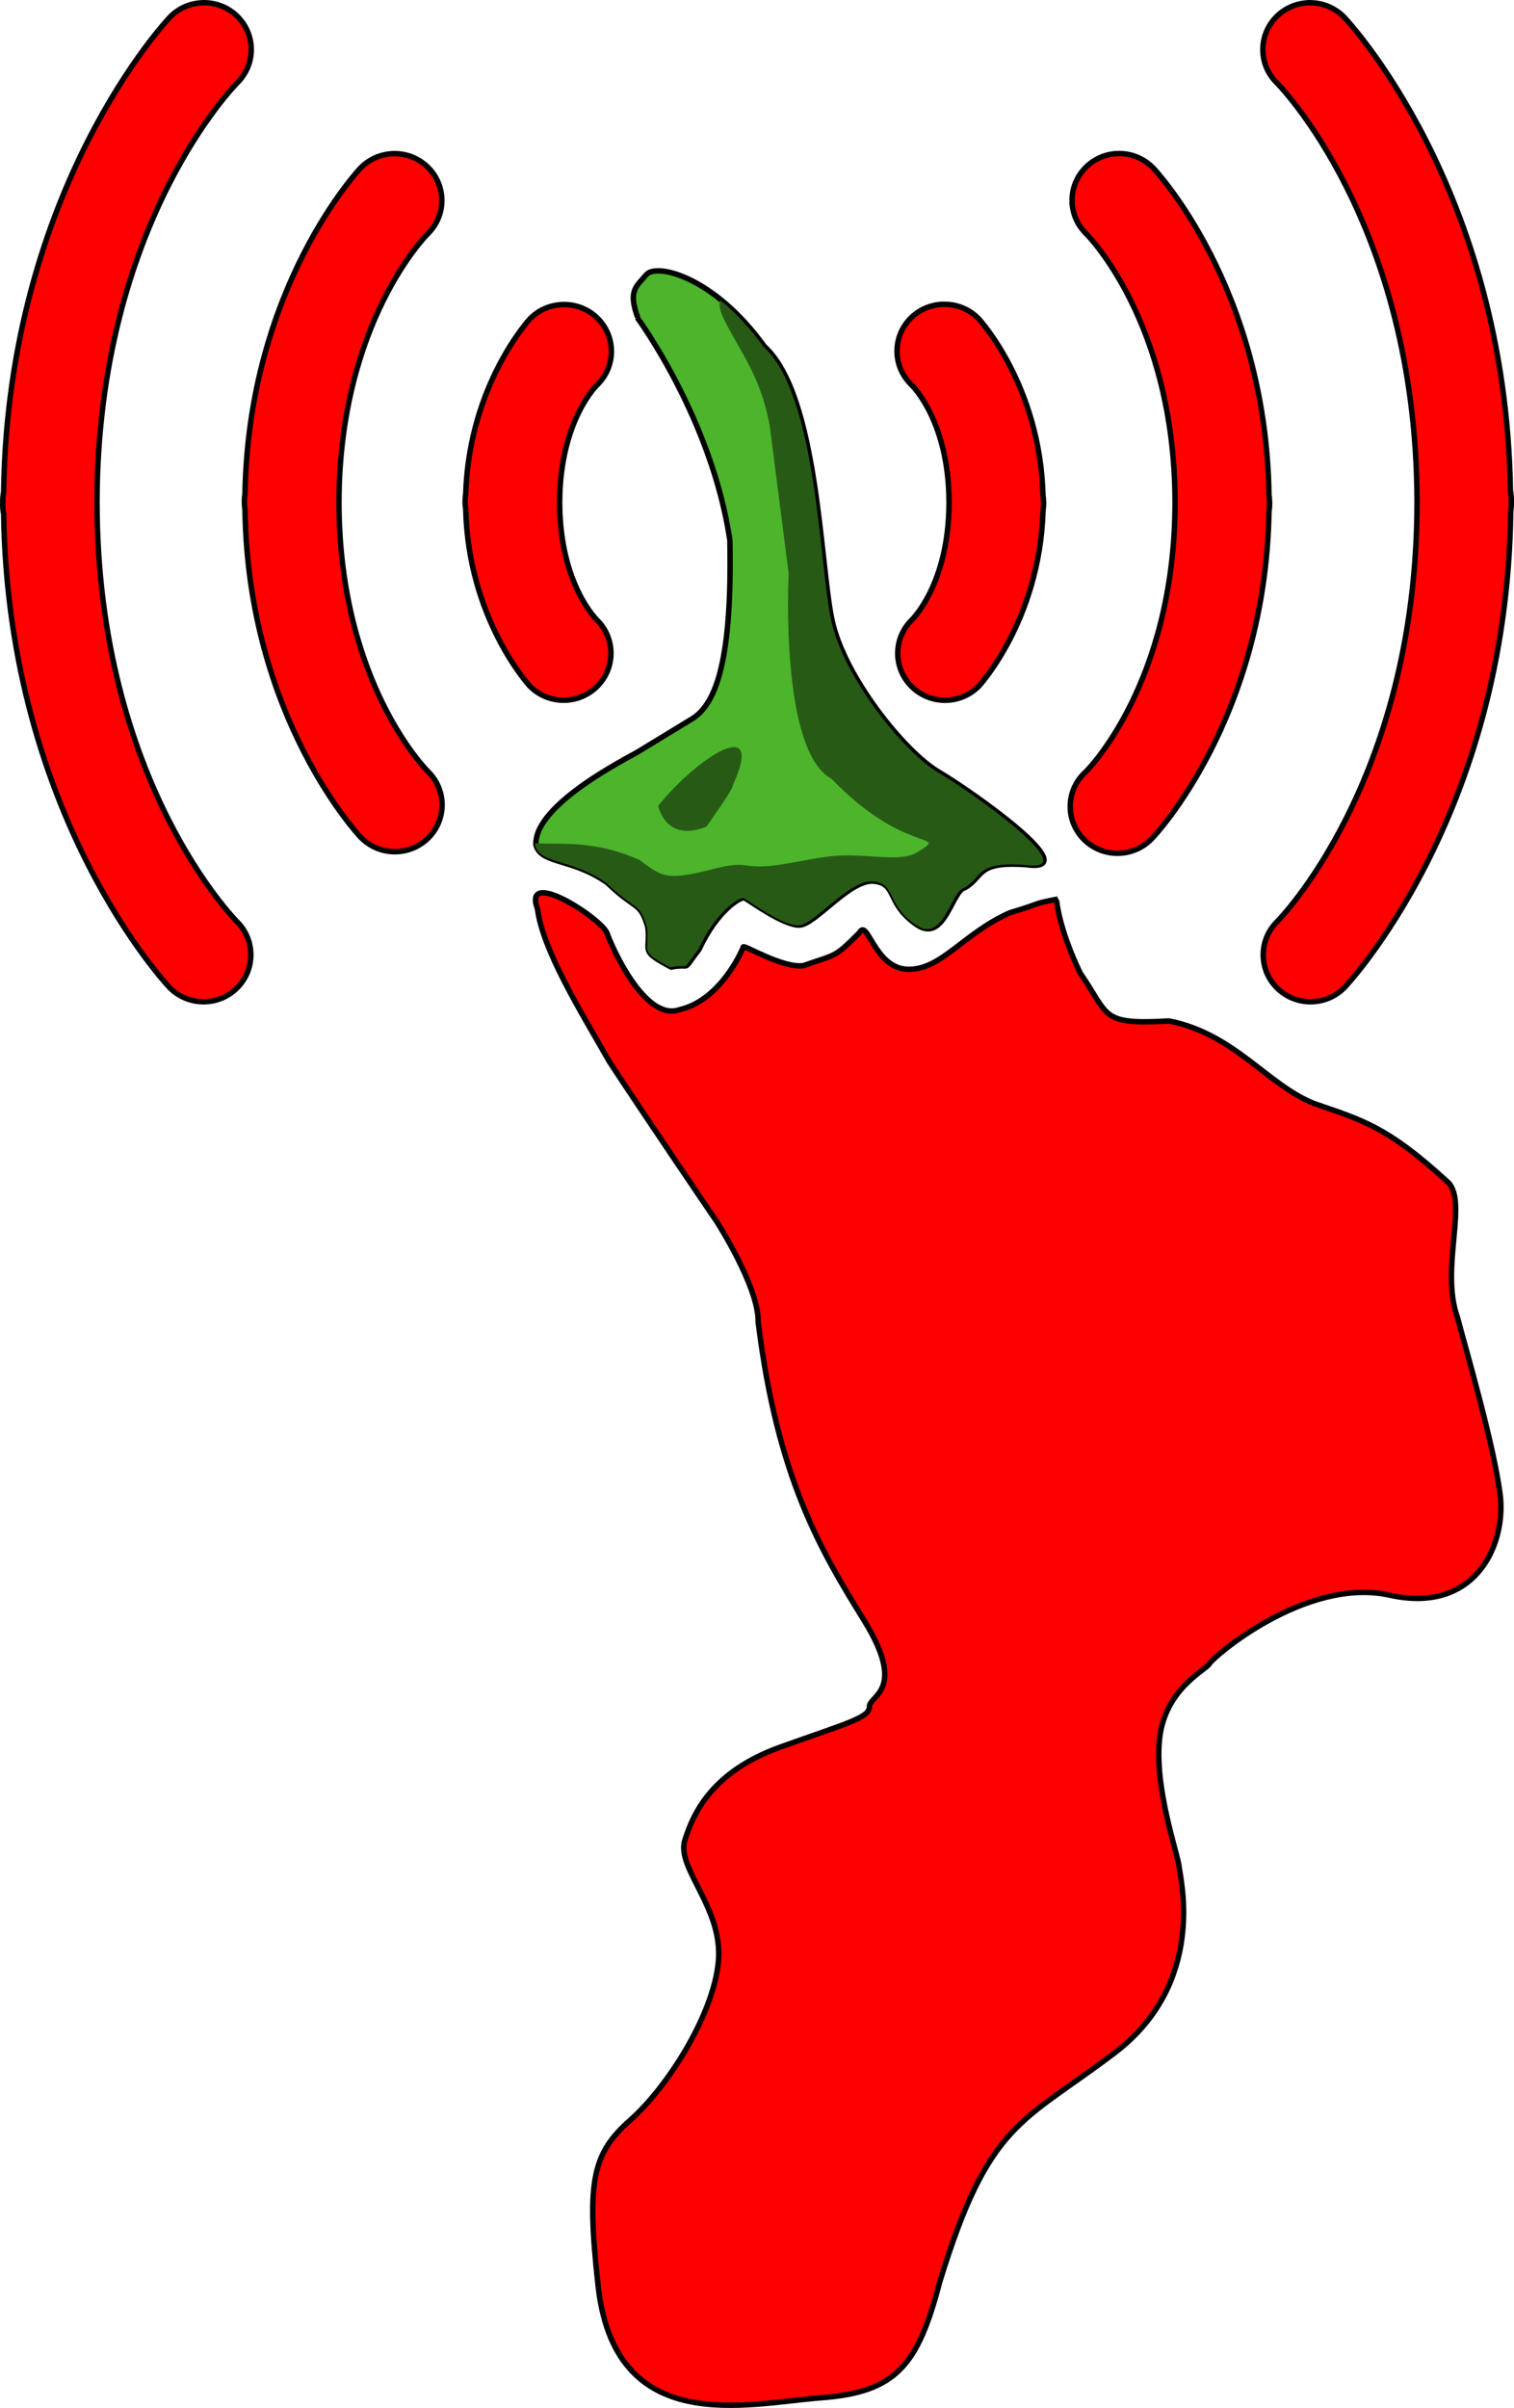 <?xml version="1.0" encoding="UTF-8" standalone="no"?>
<!-- Created with Inkscape (http://www.inkscape.org/) -->

<svg
   xmlns:dc="http://purl.org/dc/elements/1.1/"
   xmlns:cc="http://creativecommons.org/ns#"
   xmlns:rdf="http://www.w3.org/1999/02/22-rdf-syntax-ns#"
   xmlns:svg="http://www.w3.org/2000/svg"
   xmlns="http://www.w3.org/2000/svg"
   xmlns:sodipodi="http://sodipodi.sourceforge.net/DTD/sodipodi-0.dtd"
   xmlns:inkscape="http://www.inkscape.org/namespaces/inkscape"
   width="1115.609"
   height="1773.352"
   id="svg2"
   version="1.1"
   inkscape:version="0.48.4 r9939"
   sodipodi:docname="LogoCalabria.svg">
  <defs
     id="defs4" />
  <sodipodi:namedview
     id="base"
     pagecolor="#ffffff"
     bordercolor="#666666"
     borderopacity="1.0"
     inkscape:pageopacity="0.0"
     inkscape:pageshadow="2"
     inkscape:zoom="0.49497475"
     inkscape:cx="562.65548"
     inkscape:cy="1060.749"
     inkscape:document-units="px"
     inkscape:current-layer="layer5"
     showgrid="false"
     fit-margin-top="0"
     fit-margin-left="0"
     fit-margin-right="0"
     fit-margin-bottom="0"
     guidetolerance="10000"
     objecttolerance="10000"
     inkscape:window-width="1215"
     inkscape:window-height="1000"
     inkscape:window-x="1345"
     inkscape:window-y="24"
     inkscape:window-maximized="1" />
  <g
     inkscape:groupmode="layer"
     id="layer2"
     inkscape:label="Livello"
     transform="translate(777.086,865.955)"
     style="display:inline">
    <path
       d="m -81.274,-642.056 c -19.235,0 -34.821,15.46 -34.821,34.496 0,9.661 4.024,18.41 10.461,24.647 0,0 27.659,25.959 27.859,86.539 0,0.275 0,0.437 0,0.675 -0.2,60.58 -27.859,86.526 -27.859,86.526 -6.162,6.249 -9.936,14.748 -9.936,24.172 0,19.085 15.623,34.583 34.858,34.583 9.774,0 18.598,-4.012 24.909,-10.411 0,0 44.757,-48.294 47.256,-128.834 0,-0.075 0,-0.163 0,-0.237 0.287,-1.75 0.437,-3.575 0.437,-5.449 0,-0.113 0,-0.237 0,-0.35 0,-0.087 0,-0.163 0,-0.237 0,-1.35 -0.2,-2.55 -0.2,-3.862 -0.075,-0.438 -0.15,-0.875 -0.237,-1.312 -2.025,-81.327 -47.256,-130.133 -47.256,-130.133 -6.237,-6.524 -15.023,-10.661 -24.797,-10.774 -0.2,0 -0.437,-0.037 -0.675,-0.037 z m 94.151,-76.565 c 0,9.624 3.974,18.323 10.374,24.572 0,0 65.142,64.229 65.504,197.475 0.037,0.4 0,0.712 0,1.075 -0.362,133.271 -65.504,197.475 -65.504,197.475 -7.187,6.312 -11.724,15.536 -11.724,25.797 0,19.073 15.586,34.496 34.821,34.496 10.611,0 20.147,-4.724 26.547,-12.161 0,0 82.552,-86.651 85.089,-239.77 0.325,-1.75 0.437,-3.575 0.437,-5.449 0,-0.15 0,-0.275 0,-0.388 0,-0.162 0,-0.287 0,-0.437 0,-1.437 -0.2,-2.662 -0.2,-4.099 -0.075,-0.437 -0.15,-0.875 -0.237,-1.275 -2.137,-153.831 -85.089,-240.882 -85.089,-240.882 -6.362,-6.674 -15.386,-10.886 -25.397,-10.886 -0.987,0 -1.95,0.037 -2.9,0.113 -17.76,1.562 -31.721,16.348 -31.721,34.346 z m 175.353,-145.482 c -19.198,0 -34.771,15.423 -34.771,34.508 0,9.536 3.887,18.16 10.211,24.397 0,0 102.862,102.525 103.412,308.423 0,0.512 0,0.95 0,1.512 -0.55,205.861 -103.412,308.173 -103.412,308.173 -6.162,6.199 -9.936,14.748 -9.936,24.172 0,19.073 15.586,34.533 34.858,34.533 9.774,0 18.598,-3.974 24.922,-10.374 0,0 119.785,-124.934 122.572,-350.468 0,-0.075 0,-0.162 0,-0.237 0.275,-1.75 0.437,-3.575 0.437,-5.449 0,-0.113 0,-0.237 0,-0.35 0,-0.237 0,-0.437 0,-0.675 0,-0.287 0,-0.562 0,-0.837 0,-0.437 0,-0.875 0,-1.312 0,-1.912 -0.125,-3.775 -0.437,-5.612 -0.087,-0.15 -0.162,-0.275 -0.2,-0.438 -3.262,-224.659 -122.372,-349.193 -122.372,-349.193 -6.287,-6.562 -15.186,-10.686 -25.047,-10.774 -0.075,0 -0.15,0 -0.237,0 z m -574.902,232.858 c 0,0 -44.744,48.294 -47.244,128.821 -0.287,1.787 -0.437,3.625 -0.437,5.487 0,0.2 0,0.4 0,0.562 0,0.15 0,0.312 0,0.437 0,0.075 0,0.15 0,0.237 0.037,1.462 0.187,2.9 0.437,4.287 1.862,81.602 47.244,130.583 47.244,130.583 6.324,6.399 15.148,10.374 24.884,10.374 19.273,0 34.896,-15.461 34.896,-34.583 0,-9.386 -3.775,-17.885 -9.936,-24.134 0,0 -27.621,-25.947 -27.859,-86.526 0,-0.237 0,-0.4 0,-0.675 0.237,-60.58 27.859,-86.539 27.859,-86.539 6.324,-6.237 10.261,-14.861 10.261,-24.447 0,-19.035 -15.586,-34.496 -34.821,-34.496 -0.437,0 -0.912,0.037 -1.35,0.037 -9.386,0.312 -17.848,4.287 -23.934,10.574 z m -124.947,-110.948 c 0,0 -82.277,86.576 -84.939,239.57 -0.275,1.75 -0.437,3.587 -0.437,5.487 0,0.162 0,0.362 0,0.562 0,0.237 0,0.437 0,0.637 0,0.15 0,0.275 0,0.437 0.037,1.625 0.2,3.212 0.437,4.762 2.187,153.793 84.939,240.844 84.939,240.844 6.362,6.762 15.423,11.011 25.472,11.011 19.235,0 34.821,-15.423 34.821,-34.508 0,-9.649 -4.012,-18.36 -10.461,-24.634 0,0 -65.142,-64.204 -65.529,-197.475 0,-0.362 0,-0.675 0,-1.075 0.387,-133.246 65.529,-197.475 65.529,-197.475 6.324,-6.249 10.261,-14.873 10.261,-24.447 0,-19.048 -15.586,-34.508 -34.821,-34.508 -0.437,0 -0.912,0.037 -1.35,0.037 -9.424,0.362 -17.885,4.462 -23.922,10.774 z m -140.42,-111.136 c 0,0 -119.197,124.609 -122.372,349.393 -0.4,2.15 -0.637,4.375 -0.637,6.687 0,0.15 0,0.312 0,0.475 0,0.275 0,0.55 0,0.837 0,0.237 0,0.437 0,0.675 0,0.35 -0.037,0.712 -0.037,1.112 0,1.9 0.162,3.737 0.475,5.562 0.037,0.162 0.125,0.275 0.2,0.437 3.175,224.821 122.372,349.393 122.372,349.393 6.324,6.399 15.148,10.374 24.922,10.374 19.235,0 34.858,-15.461 34.858,-34.533 0,-9.424 -3.775,-17.973 -9.936,-24.172 0,0 -102.862,-102.312 -103.412,-308.173 0,-0.562 0,-1 0,-1.512 0.55,-205.899 103.412,-308.423 103.412,-308.423 6.312,-6.237 10.249,-14.898 10.249,-24.434 0,-19.047 -15.573,-34.508 -34.821,-34.508 -0.425,0 -0.912,0 -1.35,0.037 -9.411,0.362 -17.885,4.412 -23.922,10.774 z m 517.747,825.508 c 0,0 0,88.664 0,88.664 0,0 88.664,0 88.664,0 0,0 0,-88.664 0,-88.664 0,0 -88.664,0 -88.664,0 z m 126.659,0 c 0,0 0,12.673 0,12.673 0,0 -25.334,0 -25.334,0 0,0 0,25.334 0,25.334 0,0 12.661,0 12.661,0 0,0 0,37.995 0,37.995 0,0 -12.661,0 -12.661,0 0,0 0,12.661 0,12.661 0,0 12.661,0 12.661,0 0,0 0,-12.661 0,-12.661 0,0 12.673,0 12.673,0 0,0 0,25.334 0,25.334 0,0 25.334,0 25.334,0 0,0 0,12.661 0,12.661 0,0 -38.008,0 -38.008,0 0,0 0,12.673 0,12.673 0,0 -12.661,0 -12.661,0 0,0 0,-12.673 0,-12.673 0,0 -12.661,0 -12.661,0 0,0 0,-12.661 0,-12.661 0,0 -25.334,0 -25.334,0 0,0 0,12.661 0,12.661 0,0 -12.673,0 -12.673,0 0,0 0,-12.661 0,-12.661 0,0 -37.995,0 -37.995,0 0,0 0,37.995 0,37.995 0,0 -12.661,0 -12.661,0 0,0 0,50.669 0,50.669 0,0 12.661,0 12.661,0 0,0 0,12.661 0,12.661 0,0 -12.661,0 -12.661,0 0,0 0,12.673 0,12.673 0,0 63.329,0 63.329,0 0,0 0,-12.673 0,-12.673 0,0 -25.334,0 -25.334,0 0,0 0,-12.661 0,-12.661 0,0 12.661,0 12.661,0 0,0 0,-25.334 0,-25.334 0,0 38.008,0 38.008,0 0,0 0,12.661 0,12.661 0,0 -12.673,0 -12.673,0 0,0 0,12.673 0,12.673 0,0 12.673,0 12.673,0 0,0 0,12.661 0,12.661 0,0 -12.673,0 -12.673,0 0,0 0,12.673 0,12.673 0,0 12.673,0 12.673,0 0,0 0,-12.673 0,-12.673 0,0 12.661,0 12.661,0 0,0 0,-12.661 0,-12.661 0,0 12.661,0 12.661,0 0,0 0,-12.673 0,-12.673 0,0 -12.661,0 -12.661,0 0,0 0,-12.661 0,-12.661 0,0 12.661,0 12.661,0 0,0 0,-12.661 0,-12.661 0,0 -12.661,0 -12.661,0 0,0 0,-12.673 0,-12.673 0,0 37.995,0 37.995,0 0,0 0,-12.661 0,-12.661 0,0 12.673,0 12.673,0 0,0 0,12.661 0,12.661 0,0 12.661,0 12.661,0 0,0 0,12.673 0,12.673 0,0 -25.334,0 -25.334,0 0,0 0,12.661 0,12.661 0,0 -12.661,0 -12.661,0 0,0 0,12.661 0,12.661 0,0 12.661,0 12.661,0 0,0 0,25.334 0,25.334 0,0 -25.334,0 -25.334,0 0,0 0,12.673 0,12.673 0,0 -12.661,0 -12.661,0 0,0 0,12.661 0,12.661 0,0 12.661,0 12.661,0 0,0 0,-12.661 0,-12.661 0,0 12.673,0 12.673,0 0,0 0,12.661 0,12.661 0,0 12.661,0 12.661,0 0,0 0,-12.661 0,-12.661 0,0 12.673,0 12.673,0 0,0 0,12.661 0,12.661 0,0 12.661,0 12.661,0 0,0 0,25.334 0,25.334 0,0 -12.661,0 -12.661,0 0,0 0,-12.661 0,-12.661 0,0 -50.669,0 -50.669,0 0,0 0,12.661 0,12.661 0,0 25.334,0 25.334,0 0,0 0,12.661 0,12.661 0,0 -25.334,0 -25.334,0 0,0 0,38.008 0,38.008 0,0 12.661,0 12.661,0 0,0 0,12.661 0,12.661 0,0 12.673,0 12.673,0 0,0 0,-50.669 0,-50.669 0,0 25.334,0 25.334,0 0,0 0,12.673 0,12.673 0,0 -12.673,0 -12.673,0 0,0 0,12.661 0,12.661 0,0 12.673,0 12.673,0 0,0 0,12.673 0,12.673 0,0 25.334,0 25.334,0 0,0 0,12.661 0,12.661 0,0 12.661,0 12.661,0 0,0 0,-25.334 0,-25.334 0,0 25.334,0 25.334,0 0,0 0,25.334 0,25.334 0,0 12.661,0 12.661,0 0,0 0,-25.334 0,-25.334 0,0 25.334,0 25.334,0 0,0 0,12.673 0,12.673 0,0 -12.661,0 -12.661,0 0,0 0,12.661 0,12.661 0,0 75.99,0 75.99,0 0,0 0,-12.661 0,-12.661 0,0 -25.322,0 -25.322,0 0,0 0,-12.673 0,-12.673 0,0 12.661,0 12.661,0 0,0 0,-12.661 0,-12.661 0,0 12.661,0 12.661,0 0,0 0,-12.673 0,-12.673 0,0 -12.661,0 -12.661,0 0,0 0,-25.322 0,-25.322 0,0 12.661,0 12.661,0 0,0 0,-50.669 0,-50.669 0,0 -12.661,0 -12.661,0 0,0 0,-12.673 0,-12.673 0,0 12.661,0 12.661,0 0,0 0,-25.322 0,-25.322 0,0 -25.322,0 -25.322,0 0,0 0,-12.673 0,-12.673 0,0 -38.008,0 -38.008,0 0,0 0,-25.334 0,-25.334 0,0 -12.661,0 -12.661,0 0,0 0,12.673 0,12.673 0,0 -12.673,0 -12.673,0 0,0 0,12.661 0,12.661 0,0 -12.661,0 -12.661,0 0,0 0,12.673 0,12.673 0,0 12.661,0 12.661,0 0,0 0,12.661 0,12.661 0,0 -63.329,0 -63.329,0 0,0 0,-12.661 0,-12.661 0,0 37.995,0 37.995,0 0,0 0,-12.673 0,-12.673 0,0 -12.661,0 -12.661,0 0,0 0,-12.661 0,-12.661 0,0 25.334,0 25.334,0 0,0 0,-25.334 0,-25.334 0,0 -12.673,0 -12.673,0 0,0 0,12.661 0,12.661 0,0 -25.322,0 -25.322,0 0,0 0,25.334 0,25.334 0,0 -12.673,0 -12.673,0 0,0 0,-12.661 0,-12.661 0,0 -12.661,0 -12.661,0 0,0 0,-12.673 0,-12.673 0,0 12.661,0 12.661,0 0,0 0,-37.995 0,-37.995 0,0 -12.661,0 -12.661,0 0,0 0,-12.661 0,-12.661 0,0 12.661,0 12.661,0 0,0 0,-25.334 0,-25.334 0,0 12.673,0 12.673,0 0,0 0,50.656 0,50.656 0,0 12.661,0 12.661,0 0,0 0,-37.995 0,-37.995 0,0 12.661,0 12.661,0 0,0 0,12.673 0,12.673 0,0 12.673,0 12.673,0 0,0 0,-12.673 0,-12.673 0,0 -12.673,0 -12.673,0 0,0 0,-12.661 0,-12.661 0,0 12.673,0 12.673,0 0,0 0,-25.334 0,-25.334 0,0 -12.673,0 -12.673,0 0,0 0,25.334 0,25.334 0,0 -25.322,0 -25.322,0 0,0 0,-12.673 0,-12.673 0,0 12.661,0 12.661,0 0,0 0,-25.334 0,-25.334 0,0 -12.661,0 -12.661,0 0,0 0,12.673 0,12.673 0,0 -25.334,0 -25.334,0 0,0 0,12.661 0,12.661 0,0 -12.673,0 -12.673,0 0,0 0,-25.334 0,-25.334 0,0 -12.661,0 -12.661,0 z m 101.325,0 c 0,0 0,88.664 0,88.664 0,0 88.664,0 88.664,0 0,0 0,-88.664 0,-88.664 0,0 -88.664,0 -88.664,0 z m -151.993,12.673 c 0,0 0,63.329 0,63.329 0,0 -63.329,0 -63.329,0 0,0 0,-63.329 0,-63.329 0,0 63.329,0 63.329,0 z m 227.996,0 c 0,0 0,63.329 0,63.329 0,0 -63.329,0 -63.329,0 0,0 0,-63.329 0,-63.329 0,0 63.329,0 63.329,0 z M -7.633,-2.487 c 0,0 0,12.673 0,12.673 0,0 -12.673,0 -12.673,0 0,0 0,-12.673 0,-12.673 0,0 12.673,0 12.673,0 z m -101.337,0 c 0,0 0,38.008 0,38.008 0,0 38.008,0 38.008,0 0,0 0,-38.008 0,-38.008 0,0 -38.008,0 -38.008,0 z m 227.996,0 c 0,0 0,38.008 0,38.008 0,0 38.008,0 38.008,0 0,0 0,-38.008 0,-38.008 0,0 -38.008,0 -38.008,0 z M 17.701,10.186 c 0,0 0,12.661 0,12.661 0,0 -12.673,0 -12.673,0 0,0 0,-12.661 0,-12.661 0,0 12.673,0 12.673,0 z m 0,37.995 c 0,0 0,12.661 0,12.661 0,0 -12.673,0 -12.673,0 0,0 0,-12.661 0,-12.661 0,0 12.673,0 12.673,0 z m 50.656,0 c 0,0 0,12.661 0,12.661 0,0 12.673,0 12.673,0 0,0 0,-12.661 0,-12.661 0,0 -12.673,0 -12.673,0 z m 76.003,25.334 c 0,0 0,12.661 0,12.661 0,0 12.673,0 12.673,0 0,0 0,12.673 0,12.673 0,0 12.661,0 12.661,0 0,0 0,-25.334 0,-25.334 0,0 -25.334,0 -25.334,0 z m -240.657,12.661 c 0,0 0,12.673 0,12.673 0,0 12.661,0 12.661,0 0,0 0,25.334 0,25.334 0,0 -25.334,0 -25.334,0 0,0 0,-38.008 0,-38.008 0,0 12.673,0 12.673,0 z m 50.669,0 c 0,0 0,12.673 0,12.673 0,0 -25.334,0 -25.334,0 0,0 0,-12.673 0,-12.673 0,0 25.334,0 25.334,0 z m 0,25.334 c 0,0 0,12.673 0,12.673 0,0 -25.334,0 -25.334,0 0,0 0,-12.673 0,-12.673 0,0 25.334,0 25.334,0 z m 164.654,0 c 0,0 0,25.334 0,25.334 0,0 -12.661,0 -12.661,0 0,0 0,-25.334 0,-25.334 0,0 12.661,0 12.661,0 z m -227.996,12.673 c 0,0 0,12.661 0,12.661 0,0 12.673,0 12.673,0 0,0 0,25.334 0,25.334 0,0 -25.334,0 -25.334,0 0,0 0,-37.995 0,-37.995 0,0 12.661,0 12.661,0 z m 253.33,0 c 0,0 0,12.661 0,12.661 0,0 25.334,0 25.334,0 0,0 0,12.661 0,12.661 0,0 -25.334,0 -25.334,0 0,0 0,12.673 0,12.673 0,0 -12.661,0 -12.661,0 0,0 0,-37.995 0,-37.995 0,0 12.661,0 12.661,0 z M 30.362,136.845 c 0,0 0,12.661 0,12.661 0,0 -25.334,0 -25.334,0 0,0 0,-12.661 0,-12.661 0,0 25.334,0 25.334,0 z m 50.669,12.661 c 0,0 0,12.673 0,12.673 0,0 -12.673,0 -12.673,0 0,0 0,12.661 0,12.661 0,0 -12.661,0 -12.661,0 0,0 0,12.673 0,12.673 0,0 12.661,0 12.661,0 0,0 0,50.656 0,50.656 0,0 -12.661,0 -12.661,0 0,0 0,12.673 0,12.673 0,0 -12.661,0 -12.661,0 0,0 0,12.661 0,12.661 0,0 -12.673,0 -12.673,0 0,0 0,-37.995 0,-37.995 0,0 12.673,0 12.673,0 0,0 0,-12.661 0,-12.661 0,0 12.661,0 12.661,0 0,0 0,-12.673 0,-12.673 0,0 -25.334,0 -25.334,0 0,0 0,-12.661 0,-12.661 0,0 12.673,0 12.673,0 0,0 0,-38.008 0,-38.008 0,0 37.995,0 37.995,0 z m 37.995,0 c 0,0 0,12.673 0,12.673 0,0 -12.661,0 -12.661,0 0,0 0,-12.673 0,-12.673 0,0 12.661,0 12.661,0 z m -12.661,12.673 c 0,0 0,12.661 0,12.661 0,0 -25.334,0 -25.334,0 0,0 0,-12.661 0,-12.661 0,0 25.334,0 25.334,0 z m 25.334,0 c 0,0 0,12.661 0,12.661 0,0 -12.673,0 -12.673,0 0,0 0,-12.661 0,-12.661 0,0 12.673,0 12.673,0 z m 37.995,0 c 0,0 0,12.661 0,12.661 0,0 -25.334,0 -25.334,0 0,0 0,-12.661 0,-12.661 0,0 25.334,0 25.334,0 z m -50.669,25.334 c 0,0 0,37.995 0,37.995 0,0 -37.995,0 -37.995,0 0,0 0,-37.995 0,-37.995 0,0 37.995,0 37.995,0 z m 50.669,0 c 0,0 0,12.661 0,12.661 0,0 -37.995,0 -37.995,0 0,0 0,-12.661 0,-12.661 0,0 37.995,0 37.995,0 z m -303.986,12.661 c 0,0 0,88.664 0,88.664 0,0 88.664,0 88.664,0 0,0 0,-88.664 0,-88.664 0,0 -88.664,0 -88.664,0 z m 227.984,0 c 0,0 0,12.673 0,12.673 0,0 12.673,0 12.673,0 0,0 0,-12.673 0,-12.673 0,0 -12.673,0 -12.673,0 z m -151.993,12.673 c 0,0 0,63.329 0,63.329 0,0 -63.329,0 -63.329,0 0,0 0,-63.329 0,-63.329 0,0 63.329,0 63.329,0 z m 215.335,0 c 0,0 0,25.322 0,25.322 0,0 -12.673,0 -12.673,0 0,0 0,12.673 0,12.673 0,0 -12.661,0 -12.661,0 0,0 0,-37.995 0,-37.995 0,0 25.334,0 25.334,0 z m -266.004,12.661 c 0,0 0,37.995 0,37.995 0,0 38.008,0 38.008,0 0,0 0,-37.995 0,-37.995 0,0 -38.008,0 -38.008,0 z m 190.001,12.661 c 0,0 0,12.673 0,12.673 0,0 -12.673,0 -12.673,0 0,0 0,-12.673 0,-12.673 0,0 12.673,0 12.673,0 z m 37.995,0 c 0,0 0,12.673 0,12.673 0,0 -12.661,0 -12.661,0 0,0 0,-12.673 0,-12.673 0,0 12.661,0 12.661,0 z m 25.334,25.334 c 0,0 0,12.673 0,12.673 0,0 -12.661,0 -12.661,0 0,0 0,-12.673 0,-12.673 0,0 12.661,0 12.661,0 z M 1.966,-202.912 c 0,0 1.375,20.16 17.41,53.606 21.985,32.071 14.661,38.033 65.504,35.283 48.556,9.624 72.841,47.644 107.199,60.93 34.358,11.911 53.143,16.498 97.125,56.818 17.173,13.286 -5.162,64.142 8.236,100.8 5.162,20.047 27.497,95.638 31.608,132.408 3.437,36.77 -19.697,85.677 -81.54,71.941 -61.842,-13.748 -130.558,45.807 -132.846,50.394 -2.3,4.587 -32.071,17.873 -36.658,54.068 -4.574,36.195 13.286,86.127 14.211,95.3 0.912,9.161 20.61,85.677 -47.644,137.445 -68.266,51.781 -92.538,50.406 -128.734,168.616 -16.035,61.392 -32.071,81.09 -87.039,85.214 -54.981,4.125 -153.468,30.696 -164.929,-84.764 -8.236,-75.141 -3.662,-95.3 23.822,-119.585 27.497,-24.284 61.392,-77.428 65.054,-116.835 3.662,-39.395 -31.146,-68.716 -24.734,-89.339 6.412,-20.622 20.61,-50.856 70.554,-68.729 49.931,-17.86 65.504,-21.535 65.504,-29.784 0,-8.236 27.946,-11.911 -4.124,-63.679 -32.071,-51.781 -63.679,-104.924 -77.878,-219.472 0.462,-26.109 -30.696,-74.216 -30.696,-74.216 0,0 -54.518,-80.177 -78.79,-117.298 -21.997,-38.483 -49.019,-82.015 -53.143,-112.711 -11.449,-31.159 47.644,7.337 51.306,17.873 3.662,10.536 27.946,65.054 53.143,56.355 30.696,-6.874 46.732,-44.444 47.181,-46.282 0.462,-1.825 29.321,16.035 44.444,13.748 24.734,-8.699 22.447,-5.499 41.232,-24.284 5.949,-10.999 10.986,26.572 35.733,27.034 24.734,0.462 40.77,-26.572 75.128,-41.695 26.109,-7.787 14.198,-5.949 35.271,-10.074 M -237.166,-288.126 c 1.375,1.362 -19.248,30.234 -19.248,30.234 0,0 -27.484,13.748 -35.733,-15.123 28.859,-35.733 79.715,-68.729 54.981,-15.111 z m -8.874,-357.055 c 10.311,8.411 21.122,19.585 31.546,34.033 39.507,35.745 40.882,159.442 49.819,201.374 8.936,41.92 53.593,97.238 78.678,112.023 25.084,14.773 109.611,74.453 64.592,68.266 -37.408,-2.787 -31.296,8.961 -45.344,16.948 -9.561,1.85 -14.911,40.795 -35.046,27.497 -23.022,-15.473 -14.436,-30.584 -31.958,-32.308 -17.523,-1.712 -42.945,31.621 -54.631,32.308 -11.674,0.687 -37.795,-18.56 -40.545,-19.935 -2.75,-1.375 -20.272,8.936 -33.671,37.795 -13.736,17.873 -4.462,9.974 -20.61,13.061 -24.047,-12.711 -14.773,-10.999 -17.185,-29.546 -5.487,-18.91 -8.586,-12.036 -29.546,-32.308 -25.772,-18.548 -49.131,-13.748 -52.906,-28.171 -0.025,-0.425 -0.025,-0.862 -0.025,-1.287 0.037,0 2.075,-0.087 2.087,-0.087 14.436,1.15 41.907,-2.75 74.903,12.373 15.111,10.986 18.385,14.323 41.907,9.611 11.873,-2.362 25.584,-7.799 37.795,-5.499 17.51,2.662 38.095,-4.174 61.167,-6.862 25.434,-2.975 51.531,5.487 64.592,-3.437 23.36,-14.436 -9.624,2.75 -63.917,-53.606 -38.47,-20.622 -31.608,-151.206 -31.608,-151.206 0,0 -13.736,-107.211 -13.736,-107.211 0,0 -2.487,-18.373 -11.686,-38.483 -9.449,-20.672 -25.634,-43.207 -25.422,-51.543 -0.087,-4.899 0.687,-3.525 0.75,-3.8 z m -62.142,12.748 c 0,0 54.868,74.203 68.266,163.892 1.712,85.564 -9.286,120.272 -27.834,131.608 -18.56,11.349 -32.296,19.598 -39.507,24.059 -7.224,4.462 -76.965,38.833 -75.59,68.729 3.775,14.423 27.134,9.624 52.906,28.171 20.96,20.272 24.059,13.398 29.546,32.308 2.412,18.548 -6.862,16.835 17.185,29.546 16.148,-3.087 6.874,4.812 20.61,-13.061 13.398,-28.859 30.921,-39.17 33.671,-37.795 2.75,1.375 28.871,20.622 40.545,19.935 11.686,-0.687 37.108,-34.021 54.631,-32.308 17.523,1.725 8.936,16.835 31.958,32.308 20.135,13.298 25.484,-25.647 35.046,-27.497 14.048,-7.986 7.936,-19.735 45.344,-16.948 45.019,6.187 -39.507,-53.493 -64.592,-68.266 -25.084,-14.786 -69.741,-70.104 -78.678,-112.023 -8.936,-41.932 -10.311,-165.629 -49.819,-201.374 -37.458,-51.881 -79.715,-61.505 -86.926,-52.918 -7.212,8.599 -13.686,11.498 -6.462,31.433"
       id="onde"
       inkscape:connector-curvature="0"
       style="fill:none;stroke:#000000;stroke-width:1.25" />
  </g>
  <g
     inkscape:groupmode="layer"
     id="layer3"
     inkscape:label="calabria"
     style="display:inline"
     transform="translate(-12.91,-127.381)">
    <path
       d="m 791.474,790.38 c 0,0 1.375,20.16 17.41,53.606 21.985,32.071 14.661,38.033 65.504,35.283 48.556,9.624 72.841,47.644 107.199,60.93 34.358,11.911 53.143,16.498 97.125,56.818 17.173,13.286 -5.162,64.142 8.236,100.8 5.162,20.047 27.497,95.638 31.608,132.408 3.437,36.77 -19.698,85.677 -81.54,71.941 -61.842,-13.748 -130.558,45.807 -132.846,50.394 -2.3,4.587 -32.071,17.873 -36.658,54.068 -4.574,36.195 13.286,86.127 14.211,95.3 0.912,9.161 20.61,85.677 -47.644,137.445 -68.266,51.781 -92.538,50.406 -128.734,168.616 -16.035,61.392 -32.071,81.09 -87.039,85.214 -54.98,4.124 -153.468,30.696 -164.929,-84.764 -8.236,-75.14 -3.662,-95.3 23.822,-119.585 27.497,-24.284 61.392,-77.428 65.054,-116.835 3.662,-39.395 -31.146,-68.716 -24.734,-89.339 6.412,-20.622 20.61,-50.856 70.554,-68.729 49.931,-17.86 65.504,-21.535 65.504,-29.784 0,-8.236 27.946,-11.911 -4.124,-63.679 -32.071,-51.781 -63.679,-104.924 -77.878,-219.472 0.462,-26.109 -30.696,-74.216 -30.696,-74.216 0,0 -54.518,-80.177 -78.79,-117.298 -21.997,-38.483 -49.019,-82.015 -53.143,-112.711 -11.449,-31.159 47.644,7.337 51.306,17.873 3.662,10.536 27.946,65.054 53.143,56.355 30.696,-6.874 46.732,-44.444 47.181,-46.282 0.462,-1.825 29.321,16.035 44.444,13.748 24.734,-8.699 22.447,-5.499 41.232,-24.284 5.949,-10.999 10.986,26.572 35.733,27.034 24.734,0.462 40.77,-26.572 75.128,-41.695 26.109,-7.787 14.198,-5.949 35.271,-10.074"
       id="calabria"
       inkscape:connector-curvature="0"
       style="fill:#ff0000;fill-opacity:1;stroke:#000000;stroke-width:4;stroke-miterlimit:4;stroke-dasharray:none" />
  </g>
  <g
     inkscape:groupmode="layer"
     id="layer4"
     inkscape:label="picciuolo"
     style="display:inline"
     transform="translate(-12.91,-127.381)">
    <path
       d="m 482.451,361.257 c 0,0 54.868,74.203 68.266,163.892 1.712,85.564 -9.286,120.272 -27.834,131.608 -18.56,11.349 -32.296,19.598 -39.507,24.059 -7.224,4.462 -76.965,38.833 -75.59,68.729 3.775,14.423 27.134,9.624 52.906,28.171 20.96,20.272 24.059,13.398 29.546,32.308 2.412,18.548 -6.862,16.835 17.185,29.546 16.148,-3.087 6.874,4.812 20.61,-13.061 13.398,-28.859 30.921,-39.17 33.671,-37.795 2.75,1.375 28.871,20.622 40.545,19.935 11.686,-0.687 37.108,-34.021 54.631,-32.308 17.523,1.725 8.936,16.835 31.958,32.308 20.135,13.298 25.484,-25.647 35.046,-27.497 14.048,-7.986 7.936,-19.735 45.344,-16.948 45.019,6.187 -39.507,-53.493 -64.592,-68.266 C 679.551,681.154 634.894,625.836 625.958,583.916 617.022,541.984 615.647,418.287 576.139,382.541 538.682,330.661 496.424,321.037 489.213,329.623 c -7.212,8.599 -13.686,11.499 -6.462,31.433"
       id="picciuolo"
       inkscape:connector-curvature="0"
       style="fill:#4cb52b;fill-opacity:1;stroke:#000000;stroke-width:4;stroke-miterlimit:4;stroke-dasharray:none" />
  </g>
  <g
     inkscape:groupmode="layer"
     id="layer5"
     inkscape:label="onde"
     style="display:inline"
     transform="translate(-12.91,-127.381)">
    <path
       d="m 708.722,351.465 c -19.235,0 -34.821,15.461 -34.821,34.496 0,9.661 4.024,18.41 10.461,24.647 0,0 27.659,25.959 27.859,86.539 0,0.275 0,0.437 0,0.675 -0.2,60.58 -27.859,86.526 -27.859,86.526 -6.162,6.249 -9.936,14.748 -9.936,24.172 0,19.085 15.623,34.583 34.858,34.583 9.774,0 18.598,-4.012 24.909,-10.411 0,0 44.757,-48.294 47.256,-128.834 0,-0.075 0,-0.162 0,-0.237 0.287,-1.75 0.437,-3.575 0.437,-5.449 0,-0.112 0,-0.237 0,-0.35 0,-0.087 0,-0.162 0,-0.237 0,-1.35 -0.2,-2.55 -0.2,-3.862 -0.075,-0.437 -0.15,-0.875 -0.237,-1.312 -2.025,-81.327 -47.256,-130.133 -47.256,-130.133 -6.237,-6.524 -15.023,-10.661 -24.797,-10.774 -0.2,0 -0.437,-0.037 -0.675,-0.037 z m 94.151,-76.565 c 0,9.624 3.974,18.323 10.374,24.572 0,0 65.142,64.229 65.504,197.475 0.037,0.4 0,0.712 0,1.075 -0.362,133.271 -65.504,197.475 -65.504,197.475 -7.187,6.312 -11.724,15.536 -11.724,25.797 0,19.073 15.586,34.496 34.821,34.496 10.611,0 20.147,-4.724 26.547,-12.161 0,0 82.552,-86.651 85.089,-239.77 0.325,-1.75 0.437,-3.575 0.437,-5.449 0,-0.15 0,-0.275 0,-0.387 0,-0.162 0,-0.287 0,-0.437 0,-1.437 -0.2,-2.662 -0.2,-4.099 -0.075,-0.437 -0.15,-0.875 -0.237,-1.275 -2.137,-153.83 -85.089,-240.882 -85.089,-240.882 -6.362,-6.674 -15.386,-10.886 -25.397,-10.886 -0.987,0 -1.95,0.037 -2.9,0.112 -17.76,1.562 -31.721,16.348 -31.721,34.346 z m 175.353,-145.482 c -19.198,0 -34.771,15.423 -34.771,34.508 0,9.536 3.887,18.16 10.211,24.397 0,0 102.862,102.524 103.412,308.423 0,0.512 0,0.95 0,1.512 -0.55,205.861 -103.412,308.173 -103.412,308.173 -6.162,6.199 -9.936,14.748 -9.936,24.172 0,19.073 15.585,34.533 34.858,34.533 9.774,0 18.598,-3.974 24.922,-10.374 0,0 119.785,-124.934 122.572,-350.468 0,-0.075 0,-0.162 0,-0.237 0.275,-1.75 0.438,-3.575 0.438,-5.449 0,-0.112 0,-0.237 0,-0.35 0,-0.237 0,-0.437 0,-0.675 0,-0.287 0,-0.562 0,-0.837 0,-0.437 0,-0.875 0,-1.312 0,-1.912 -0.125,-3.775 -0.438,-5.612 -0.088,-0.15 -0.163,-0.275 -0.2,-0.437 -3.262,-224.659 -122.372,-349.193 -122.372,-349.193 -6.287,-6.562 -15.186,-10.686 -25.047,-10.774 -0.075,0 -0.15,0 -0.237,0 z M 403.323,362.276 c 0,0 -44.744,48.294 -47.244,128.821 -0.287,1.787 -0.437,3.625 -0.437,5.487 0,0.2 0,0.4 0,0.562 0,0.15 0,0.312 0,0.437 0,0.075 0,0.15 0,0.237 0.037,1.462 0.187,2.9 0.437,4.287 1.862,81.602 47.244,130.583 47.244,130.583 6.324,6.399 15.148,10.374 24.884,10.374 19.273,0 34.896,-15.461 34.896,-34.583 0,-9.386 -3.775,-17.885 -9.936,-24.134 0,0 -27.621,-25.947 -27.859,-86.526 0,-0.237 0,-0.4 0,-0.675 0.237,-60.58 27.859,-86.539 27.859,-86.539 6.324,-6.237 10.261,-14.861 10.261,-24.447 0,-19.035 -15.586,-34.496 -34.821,-34.496 -0.437,0 -0.912,0.037 -1.35,0.037 -9.386,0.312 -17.848,4.287 -23.934,10.574 z M 278.376,251.328 c 0,0 -82.277,86.576 -84.939,239.57 -0.275,1.75 -0.437,3.587 -0.437,5.487 0,0.162 0,0.362 0,0.562 0,0.237 0,0.437 0,0.637 0,0.15 0,0.275 0,0.437 0.037,1.625 0.2,3.212 0.437,4.762 2.187,153.793 84.939,240.844 84.939,240.844 6.362,6.762 15.423,11.011 25.472,11.011 19.235,0 34.821,-15.423 34.821,-34.508 0,-9.649 -4.012,-18.36 -10.461,-24.634 0,0 -65.142,-64.204 -65.529,-197.475 0,-0.362 0,-0.675 0,-1.075 0.387,-133.246 65.529,-197.475 65.529,-197.475 6.324,-6.249 10.261,-14.873 10.261,-24.447 0,-19.048 -15.586,-34.508 -34.821,-34.508 -0.437,0 -0.912,0.037 -1.35,0.037 -9.424,0.362 -17.885,4.462 -23.922,10.774 z M 137.957,140.192 c 0,0 -119.197,124.609 -122.372,349.393 -0.4,2.15 -0.637,4.374 -0.637,6.687 0,0.15 0,0.312 0,0.475 0,0.275 0,0.55 0,0.837 0,0.237 0,0.437 0,0.675 0,0.35 -0.037,0.712 -0.037,1.112 0,1.9 0.162,3.737 0.475,5.562 0.037,0.162 0.125,0.275 0.2,0.437 3.175,224.821 122.372,349.393 122.372,349.393 6.324,6.399 15.148,10.374 24.922,10.374 19.235,0 34.858,-15.461 34.858,-34.533 0,-9.424 -3.775,-17.973 -9.936,-24.172 0,0 -102.862,-102.312 -103.412,-308.173 0,-0.562 0,-1 0,-1.512 0.55,-205.899 103.412,-308.423 103.412,-308.423 6.312,-6.237 10.249,-14.898 10.249,-24.434 0,-19.048 -15.573,-34.508 -34.821,-34.508 -0.425,0 -0.912,0 -1.35,0.037 -9.411,0.362 -17.885,4.412 -23.922,10.774 z"
       id="onde-8"
       inkscape:connector-curvature="0"
       style="fill:#ff0000;fill-opacity:1;stroke:#000000;stroke-width:4;stroke-miterlimit:4;stroke-dasharray:none" />
  </g>
  <g
     inkscape:groupmode="layer"
     id="layer6"
     inkscape:label="picciuolo ombra"
     style="display:inline"
     transform="translate(-12.91,-127.381)">
    <path
       d="m 552.826,705.766 c 1.375,1.362 -19.248,30.234 -19.248,30.234 0,0 -27.484,13.748 -35.733,-15.123 28.859,-35.733 79.715,-68.729 54.98,-15.111 z m -8.874,-357.055 c 10.311,8.411 21.122,19.585 31.546,34.033 39.508,35.745 40.882,159.442 49.819,201.374 8.936,41.92 53.593,97.238 78.677,112.023 25.084,14.773 109.611,74.453 64.592,68.266 -37.408,-2.787 -31.296,8.961 -45.344,16.948 -9.561,1.85 -14.911,40.795 -35.045,27.497 -23.022,-15.473 -14.436,-30.584 -31.959,-32.308 -17.523,-1.712 -42.944,31.621 -54.63,32.308 -11.674,0.687 -37.795,-18.56 -40.545,-19.935 -2.75,-1.375 -20.272,8.936 -33.671,37.795 -13.736,17.873 -4.462,9.974 -20.61,13.061 -24.047,-12.711 -14.773,-10.999 -17.185,-29.546 -5.487,-18.91 -8.586,-12.036 -29.546,-32.308 -25.772,-18.548 -49.131,-13.748 -52.906,-28.171 -0.025,-0.425 -0.025,-0.862 -0.025,-1.287 0.038,0 2.075,-0.087 2.087,-0.087 14.436,1.15 41.907,-2.75 74.903,12.373 15.111,10.986 18.385,14.323 41.907,9.611 11.873,-2.362 25.584,-7.799 37.795,-5.499 17.51,2.662 38.095,-4.174 61.167,-6.862 25.434,-2.975 51.531,5.487 64.592,-3.437 23.36,-14.436 -9.624,2.75 -63.917,-53.606 -38.47,-20.622 -31.608,-151.206 -31.608,-151.206 0,0 -13.736,-107.211 -13.736,-107.211 0,0 -2.487,-18.373 -11.686,-38.483 -9.449,-20.672 -25.634,-43.207 -25.422,-51.543 -0.088,-4.899 0.687,-3.525 0.75,-3.8 z"
       id="picciuolo ombra"
       inkscape:connector-curvature="0"
       style="fill:#275b15;fill-opacity:1;stroke:#000000;stroke-width:0;stroke-miterlimit:4;stroke-dasharray:none" />
  </g>
</svg>
